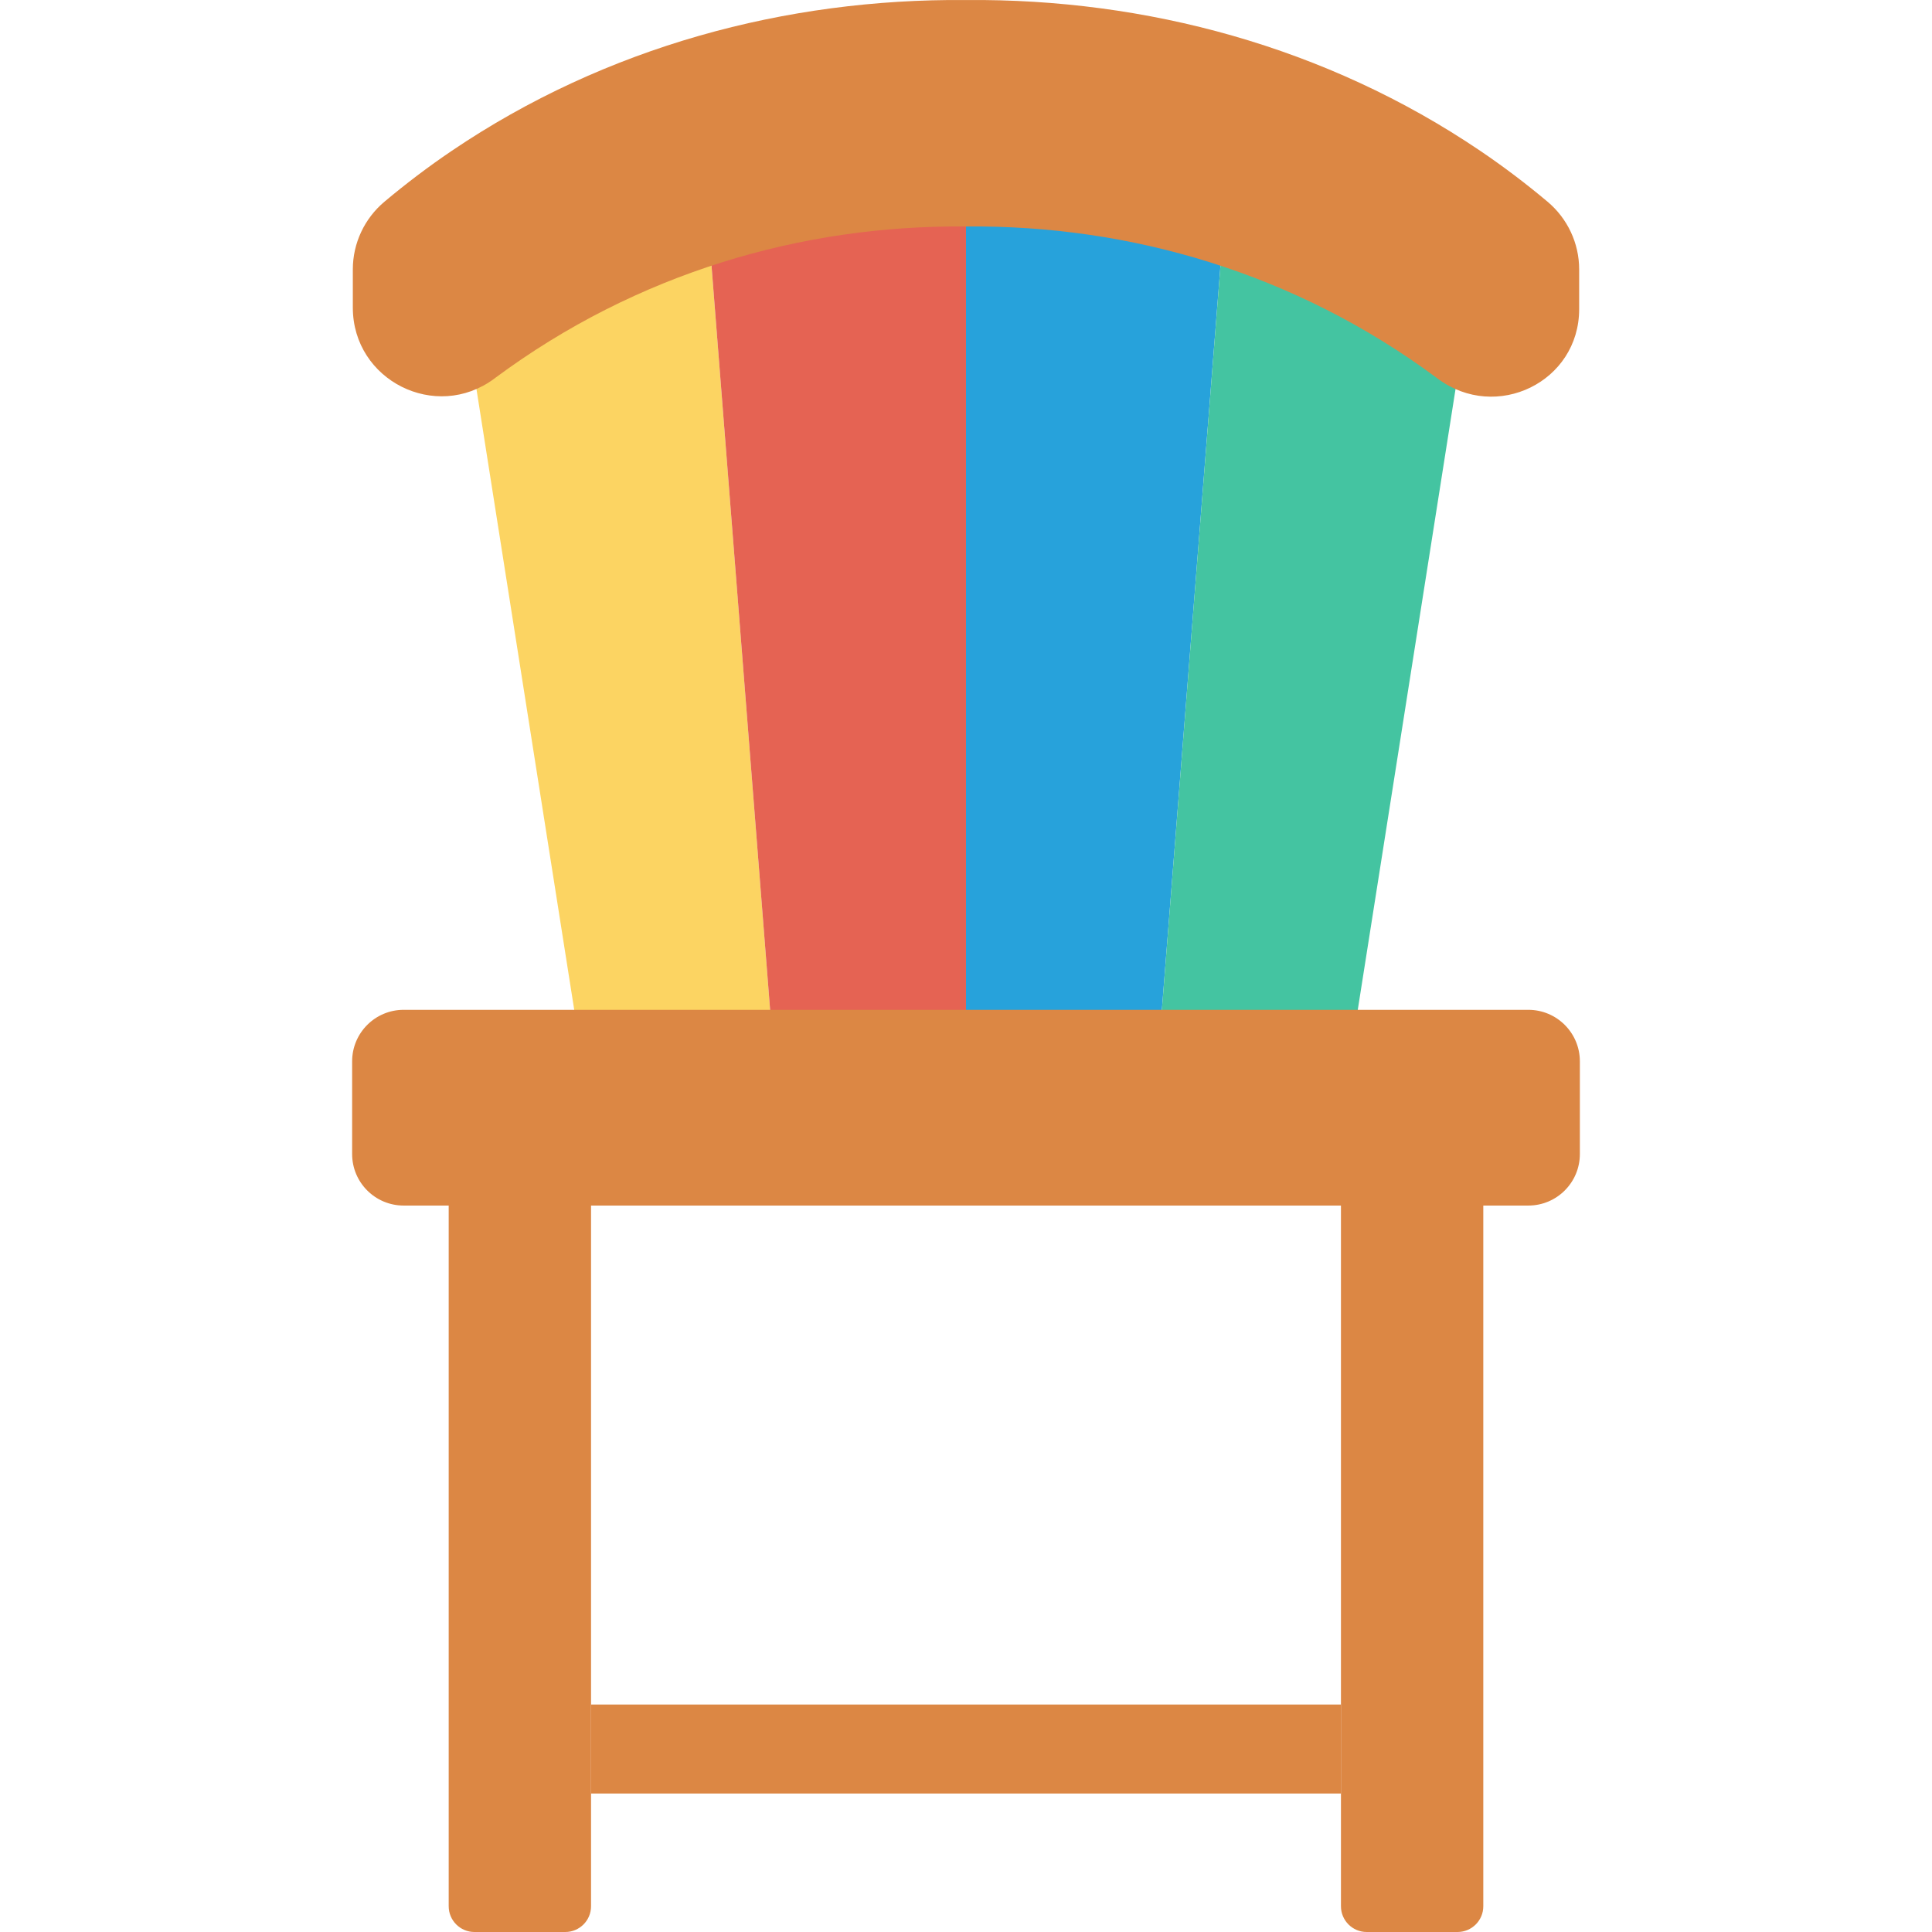 <?xml version="1.0" encoding="iso-8859-1"?>
<!-- Generator: Adobe Illustrator 19.0.0, SVG Export Plug-In . SVG Version: 6.00 Build 0)  -->
<svg version="1.1" id="Capa_1" xmlns="http://www.w3.org/2000/svg" xmlns:xlink="http://www.w3.org/1999/xlink" x="0px" y="0px"
	 viewBox="0 0 468.293 468.293" style="enable-background:new 0 0 468.293 468.293;" xml:space="preserve">
<polygon style="fill:#FCD462;" points="188.704,270.648 143.262,270.648 109.074,53.58 171.61,53.58 "/>
<polygon style="fill:#E56353;" points="234.146,270.648 188.704,270.648 171.61,53.58 234.146,53.58 "/>
<polygon style="fill:#27A2DB;" points="279.588,270.648 234.146,270.648 234.146,53.58 296.682,53.58 "/>
<polygon style="fill:#44C4A1;" points="325.03,270.648 279.588,270.648 296.682,53.58 359.218,53.58 "/>
<g>
	<path style="fill:#DC8744;" d="M370.451,292.212H97.841c-6.897,0-12.488-5.591-12.488-12.488v-22.466
		c0-6.897,5.591-12.488,12.488-12.488h272.61c6.897,0,12.488,5.591,12.488,12.488v22.466
		C382.939,286.621,377.348,292.212,370.451,292.212z"/>
	<path style="fill:#DC8744;" d="M358.829,36.583C321.427,11.26,277.637-0.355,234.314,0.008h-0.336
		c-43.323-0.363-87.113,11.251-124.515,36.575c-5.661,3.833-11.079,7.947-16.26,12.292c-4.857,4.073-7.682,10.075-7.682,16.414
		v9.265c0,17.645,20.104,27.755,34.269,17.234l0.387-0.288c34.184-25.323,74.205-36.964,113.8-36.601h0.336
		c39.596-0.363,79.617,11.278,113.8,36.601c0.129,0.096,0.258,0.192,0.387,0.288c14.168,10.552,34.269,0.803,34.269-16.863v-9.636
		c0-6.338-2.825-12.341-7.682-16.414C369.908,44.53,364.491,40.416,358.829,36.583z"/>
	<path style="fill:#DC8744;" d="M137.018,468.293h-22.015c-3.448,0-6.244-2.796-6.244-6.244V292.212h34.503v169.836
		C143.262,465.497,140.467,468.293,137.018,468.293z"/>
	<path style="fill:#DC8744;" d="M353.289,468.293h-22.015c-3.448,0-6.244-2.796-6.244-6.244V292.212h34.503v169.836
		C359.533,465.497,356.737,468.293,353.289,468.293z"/>
	<rect x="143.26" y="413.159" style="fill:#DC8744;" width="181.76" height="21.566"/>
</g>
<g>
</g>
<g>
</g>
<g>
</g>
<g>
</g>
<g>
</g>
<g>
</g>
<g>
</g>
<g>
</g>
<g>
</g>
<g>
</g>
<g>
</g>
<g>
</g>
<g>
</g>
<g>
</g>
<g>
</g>
</svg>
